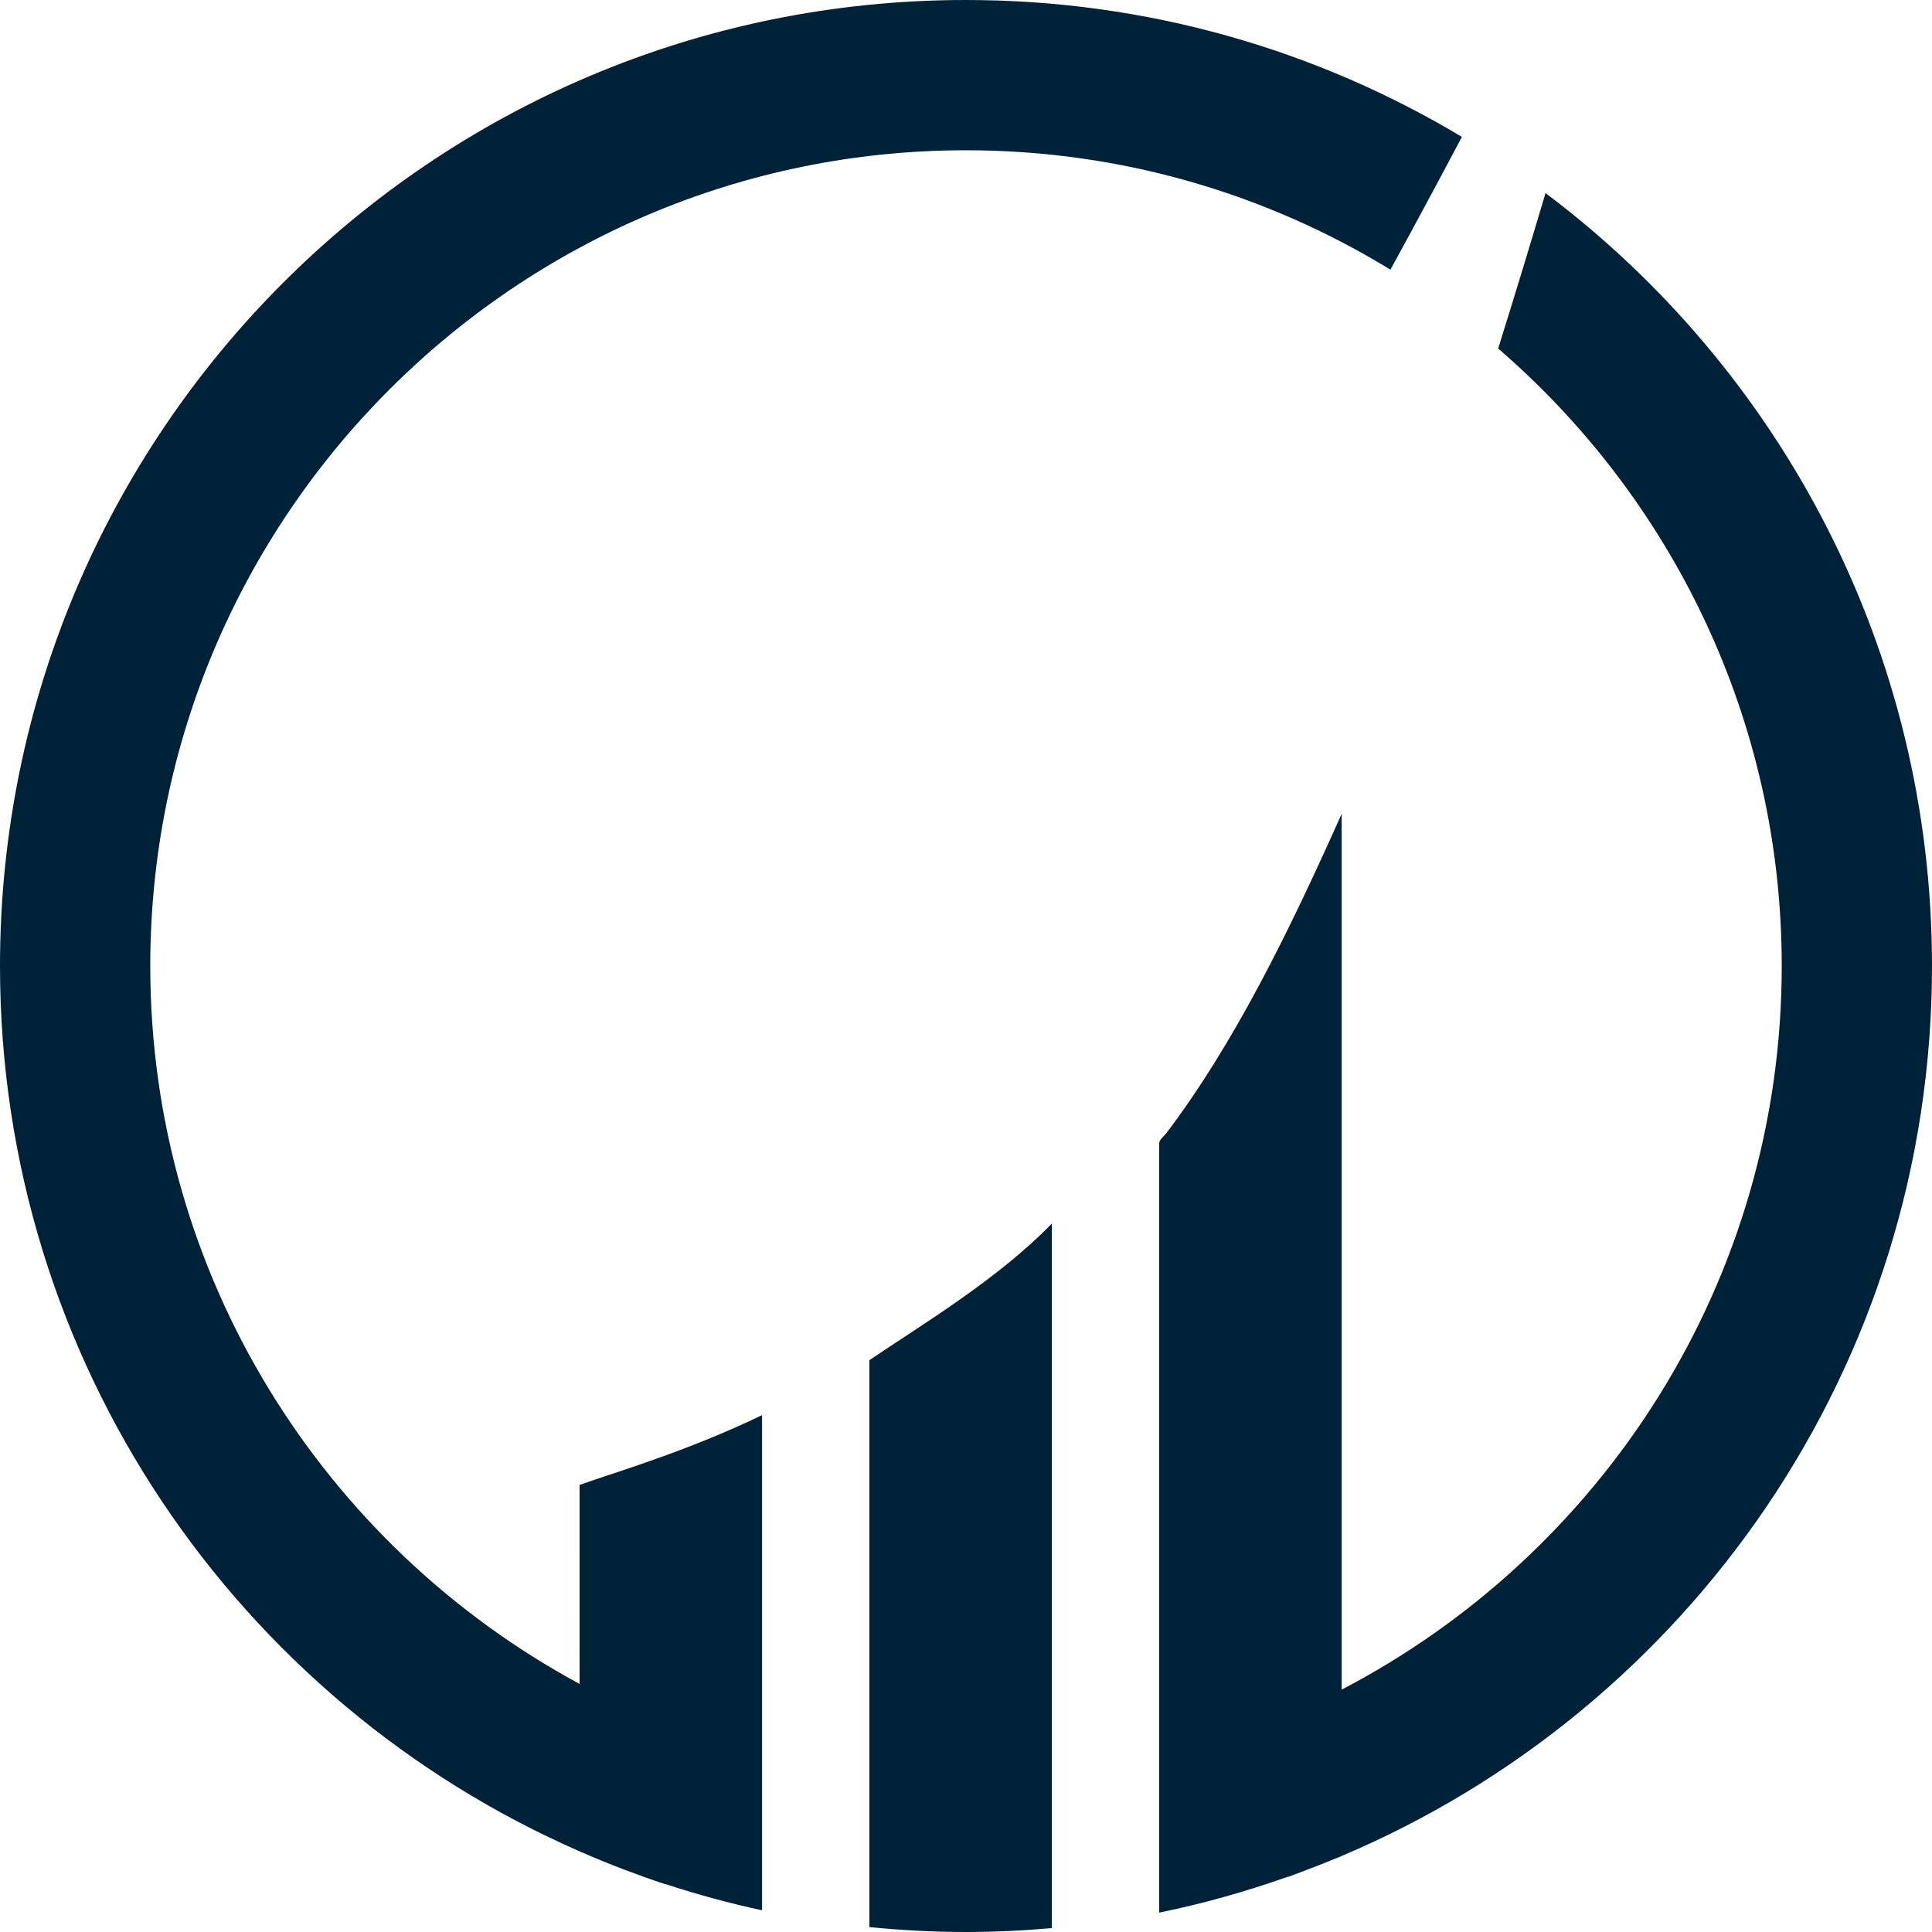 <svg version="1.1" id="图层_1" x="0px" y="0px" width="180px" height="180px" viewBox="0 0 180 180" enable-background="new 0 0 180 180" xml:space="preserve" xmlns="http://www.w3.org/2000/svg" xmlns:xlink="http://www.w3.org/1999/xlink" xmlns:xml="http://www.w3.org/XML/1998/namespace">
  <path fill="#002238" d="M81,179.542c2.961,0.294,5.961,0.458,9,0.458c2.697,0,5.363-0.131,8-0.363v-65.646
	c-5,5.163-12,9.356-17,12.729V179.542z M54,156.889C30.209,144.036,14,118.885,14,90c0-41.906,34.093-76,76-76
	c14.477,0,28.018,4.071,39.545,11.125c2.65-4.84,5.01-9.258,6.657-12.371C122.695,4.658,106.893,0,90,0C40.294,0,0,40.294,0,90
	c0,36.902,22.219,68.598,54,82.486v0.007c0.071,0.03,0.146,0.058,0.217,0.089c1.275,0.553,2.563,1.082,3.867,1.578
	c0.011,0.004,0.021,0.008,0.032,0.012c1.282,0.486,2.574,0.953,3.883,1.381v-0.018c2.938,0.962,5.938,1.783,9,2.441v-46.132
	c-7,3.392-14,5.423-17,6.503L54,156.889L54,156.889z M180,90c0-29.447-14.145-55.591-36.008-72.01
	c-1.146,3.861-2.693,8.99-4.412,14.481C155.74,46.42,166,67.027,166,90c0,29.291-16.661,54.738-41,67.418V75.817
	c-5,11.216-10.078,21.49-16.314,29.727c-0.25,0.331-0.686,0.646-0.686,0.97v71.68c4.111-0.836,8.113-1.971,12-3.348v0.026
	c0.232-0.083,0.461-0.177,0.693-0.261c0.197-0.071,0.391-0.147,0.586-0.221c1.128-0.418,2.244-0.857,3.349-1.318
	c0.122-0.051,0.249-0.096,0.372-0.146v-0.01C157.314,159.259,180,127.287,180,90z" class="color c1"/>
</svg>